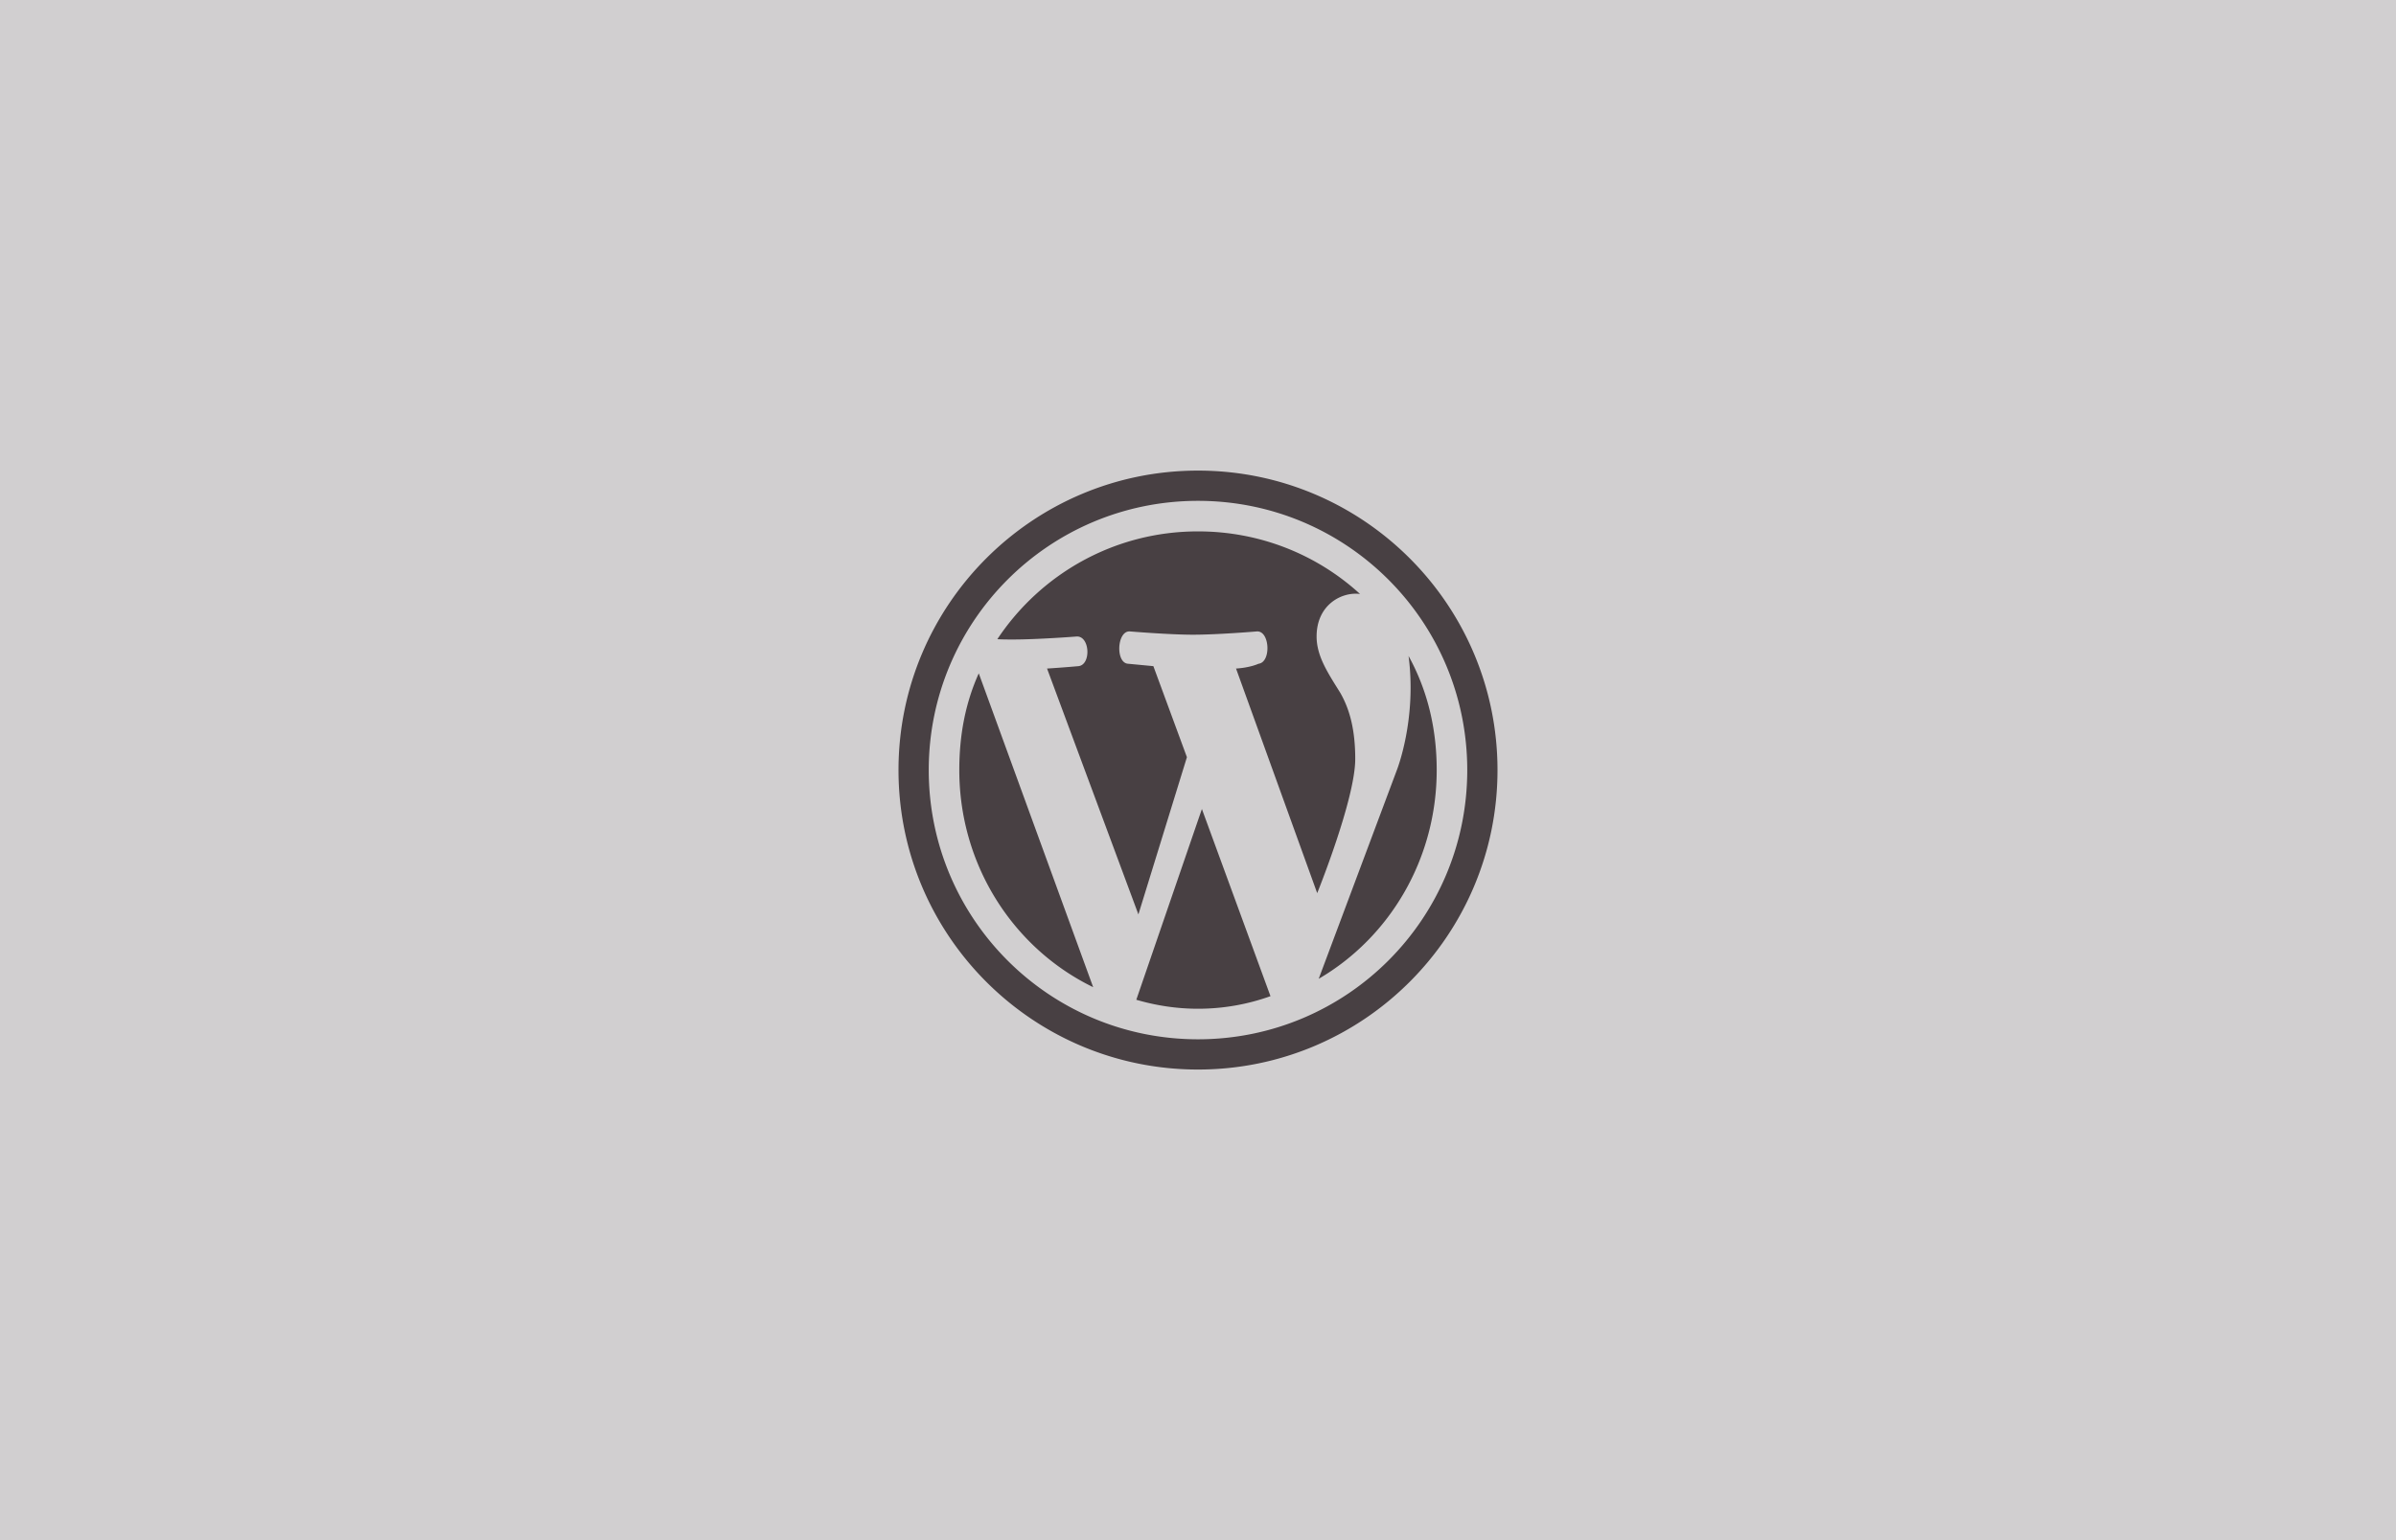 <svg width="168" height="108" fill="none" xmlns="http://www.w3.org/2000/svg"><path fill="#D1CFD0" d="M0 0h168v108H0z"/><path d="M105 54c0-11.592-9.408-21-21-21s-21 9.408-21 21 9.408 21 21 21 21-9.408 21-21zM84 35.121c10.437 0 18.879 8.442 18.879 18.879 0 10.437-8.442 18.879-18.879 18.879-10.437 0-18.879-8.442-18.879-18.879 0-10.437 8.442-18.879 18.879-18.879zm-4.179 29.001l-6.405-17.241c1.029-.063 2.205-.168 2.205-.168.903-.105.798-2.121-.126-2.079 0 0-2.709.21-4.473.21-.315 0-.693 0-1.092-.021 3.024-4.557 8.19-7.56 14.07-7.56 4.389 0 8.379 1.659 11.361 4.389-1.26-.168-3.045.735-3.045 2.982 0 1.386.798 2.562 1.659 3.948.651 1.134 1.05 2.562 1.05 4.641 0 2.814-2.667 9.408-2.667 9.408l-5.691-15.75c1.008-.063 1.575-.336 1.575-.336.903-.105.798-2.31-.105-2.268 0 0-2.73.231-4.494.231-1.638 0-4.431-.231-4.431-.231-.903-.042-1.008 2.226-.105 2.268l1.764.168 2.352 6.384-3.402 11.025zm12.642 4.515L97.944 54s1.407-3.549.819-8.001c1.323 2.394 1.974 5.082 1.974 8.001 0 6.216-3.276 11.718-8.274 14.637zm-23.835-21.42l8.022 22.008c-5.607-2.73-9.387-8.568-9.387-15.225 0-2.436.42-4.683 1.365-6.783zm15.645 9.513l4.809 13.125a15.023 15.023 0 01-5.082.882c-1.512 0-2.961-.231-4.326-.63l4.599-13.377z" fill="#484043"/></svg>